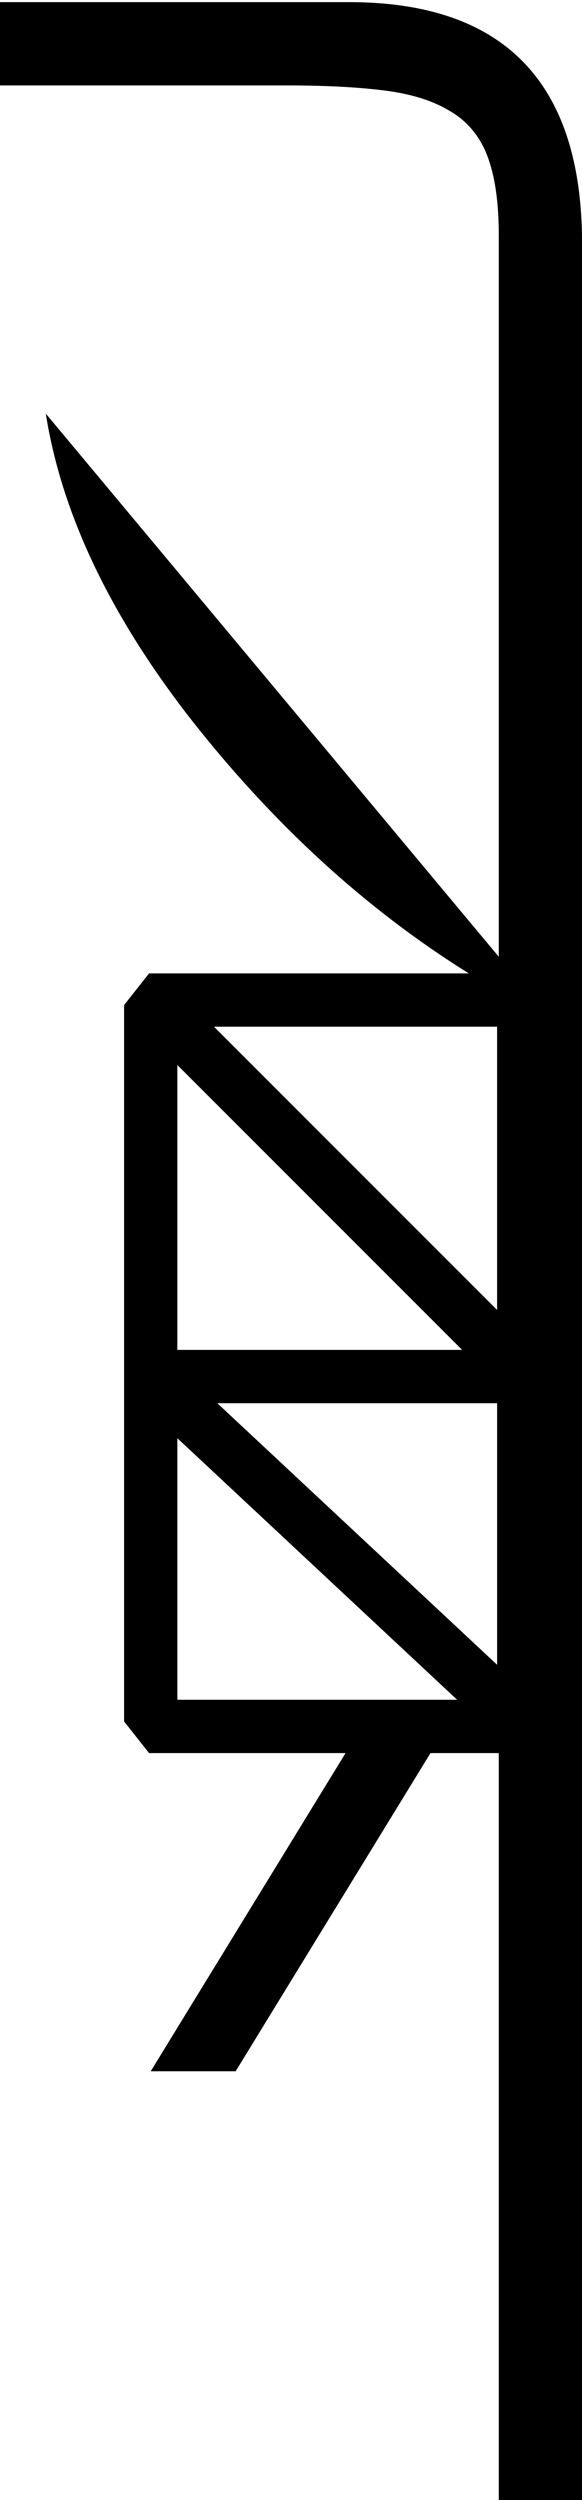 <?xml version="1.0" encoding="UTF-8" standalone="no"?>
<!-- Created with Inkscape (http://www.inkscape.org/) -->

<svg
   xmlns:dc="http://purl.org/dc/elements/1.1/"
   xmlns:cc="http://creativecommons.org/ns#"
   xmlns:rdf="http://www.w3.org/1999/02/22-rdf-syntax-ns#"
   xmlns:svg="http://www.w3.org/2000/svg"
   xmlns="http://www.w3.org/2000/svg"
   xmlns:sodipodi="http://sodipodi.sourceforge.net/DTD/sodipodi-0.dtd"
   xmlns:inkscape="http://www.inkscape.org/namespaces/inkscape"
   width="8.682mm"
   height="37.281mm"
   viewBox="0 0 8.682 37.281"
   version="1.1"
   id="svg6221"
   inkscape:version="0.92.4 (5da689c313, 2019-01-14)"
   sodipodi:docname="T18.svg">
  <defs
     id="defs6215" />
  <sodipodi:namedview
     id="base"
     pagecolor="#ffffff"
     bordercolor="#666666"
     borderopacity="1.0"
     inkscape:pageopacity="0.0"
     inkscape:pageshadow="2"
     inkscape:zoom="0.35"
     inkscape:cx="-1009.375"
     inkscape:cy="-252.52274"
     inkscape:document-units="mm"
     inkscape:current-layer="layer1"
     showgrid="false"
     fit-margin-top="0"
     fit-margin-left="0"
     fit-margin-right="0"
     fit-margin-bottom="0"
     inkscape:window-width="1920"
     inkscape:window-height="1017"
     inkscape:window-x="-8"
     inkscape:window-y="-8"
     inkscape:window-maximized="1" />
  <g
     inkscape:label="Layer 1"
     inkscape:groupmode="layer"
     id="layer1"
     transform="translate(13.395,-44.739)">
    <g
       aria-label="𓌞"
       transform="matrix(0.265,0,0,0.265,-4.807,24.624)"
       style="font-style:normal;font-variant:normal;font-weight:normal;font-stretch:normal;font-size:192px;line-height:1.25;font-family:sans-serif;-inkscape-font-specification:sans-serif;font-variant-ligatures:normal;font-variant-caps:normal;font-variant-numeric:normal;font-feature-settings:normal;text-align:start;letter-spacing:0px;word-spacing:0px;writing-mode:lr-tb;text-anchor:start;fill:#000000;fill-opacity:1;stroke:none"
       id="flowRoot814">
      <path
         d="m -4.33,216.931 v -42.375 h -3.844 l -10.969,17.906 h -4.781 l 10.969,-17.906 h -11.062 l -1.406,-1.781 v -40.312 l 1.406,-1.781 h 18 q -8.719,-5.438 -15.75,-14.438 -6.75,-8.719 -8.062,-17.062 L -4.33,129.744 V 89.15 q 0,-2.812 -0.656,-4.5 -0.656,-1.688 -2.156,-2.531 -1.406,-0.844 -3.656,-1.125 -2.25,-0.281 -5.438,-0.281 h -16.219 v -4.688 h 19.688 q 13.125,0 13.125,13.594 V 216.931 Z M -22.424,135.837 v 16.031 h 16.031 z m 2.062,-2.156 15.937,15.938 v -15.938 z m -2.062,23.156 v 14.719 h 15.75 z m 2.25,-1.969 15.75,14.719 v -14.719 z"
         id="path822"
         inkscape:connector-curvature="0" />
    </g>
  </g>
</svg>
